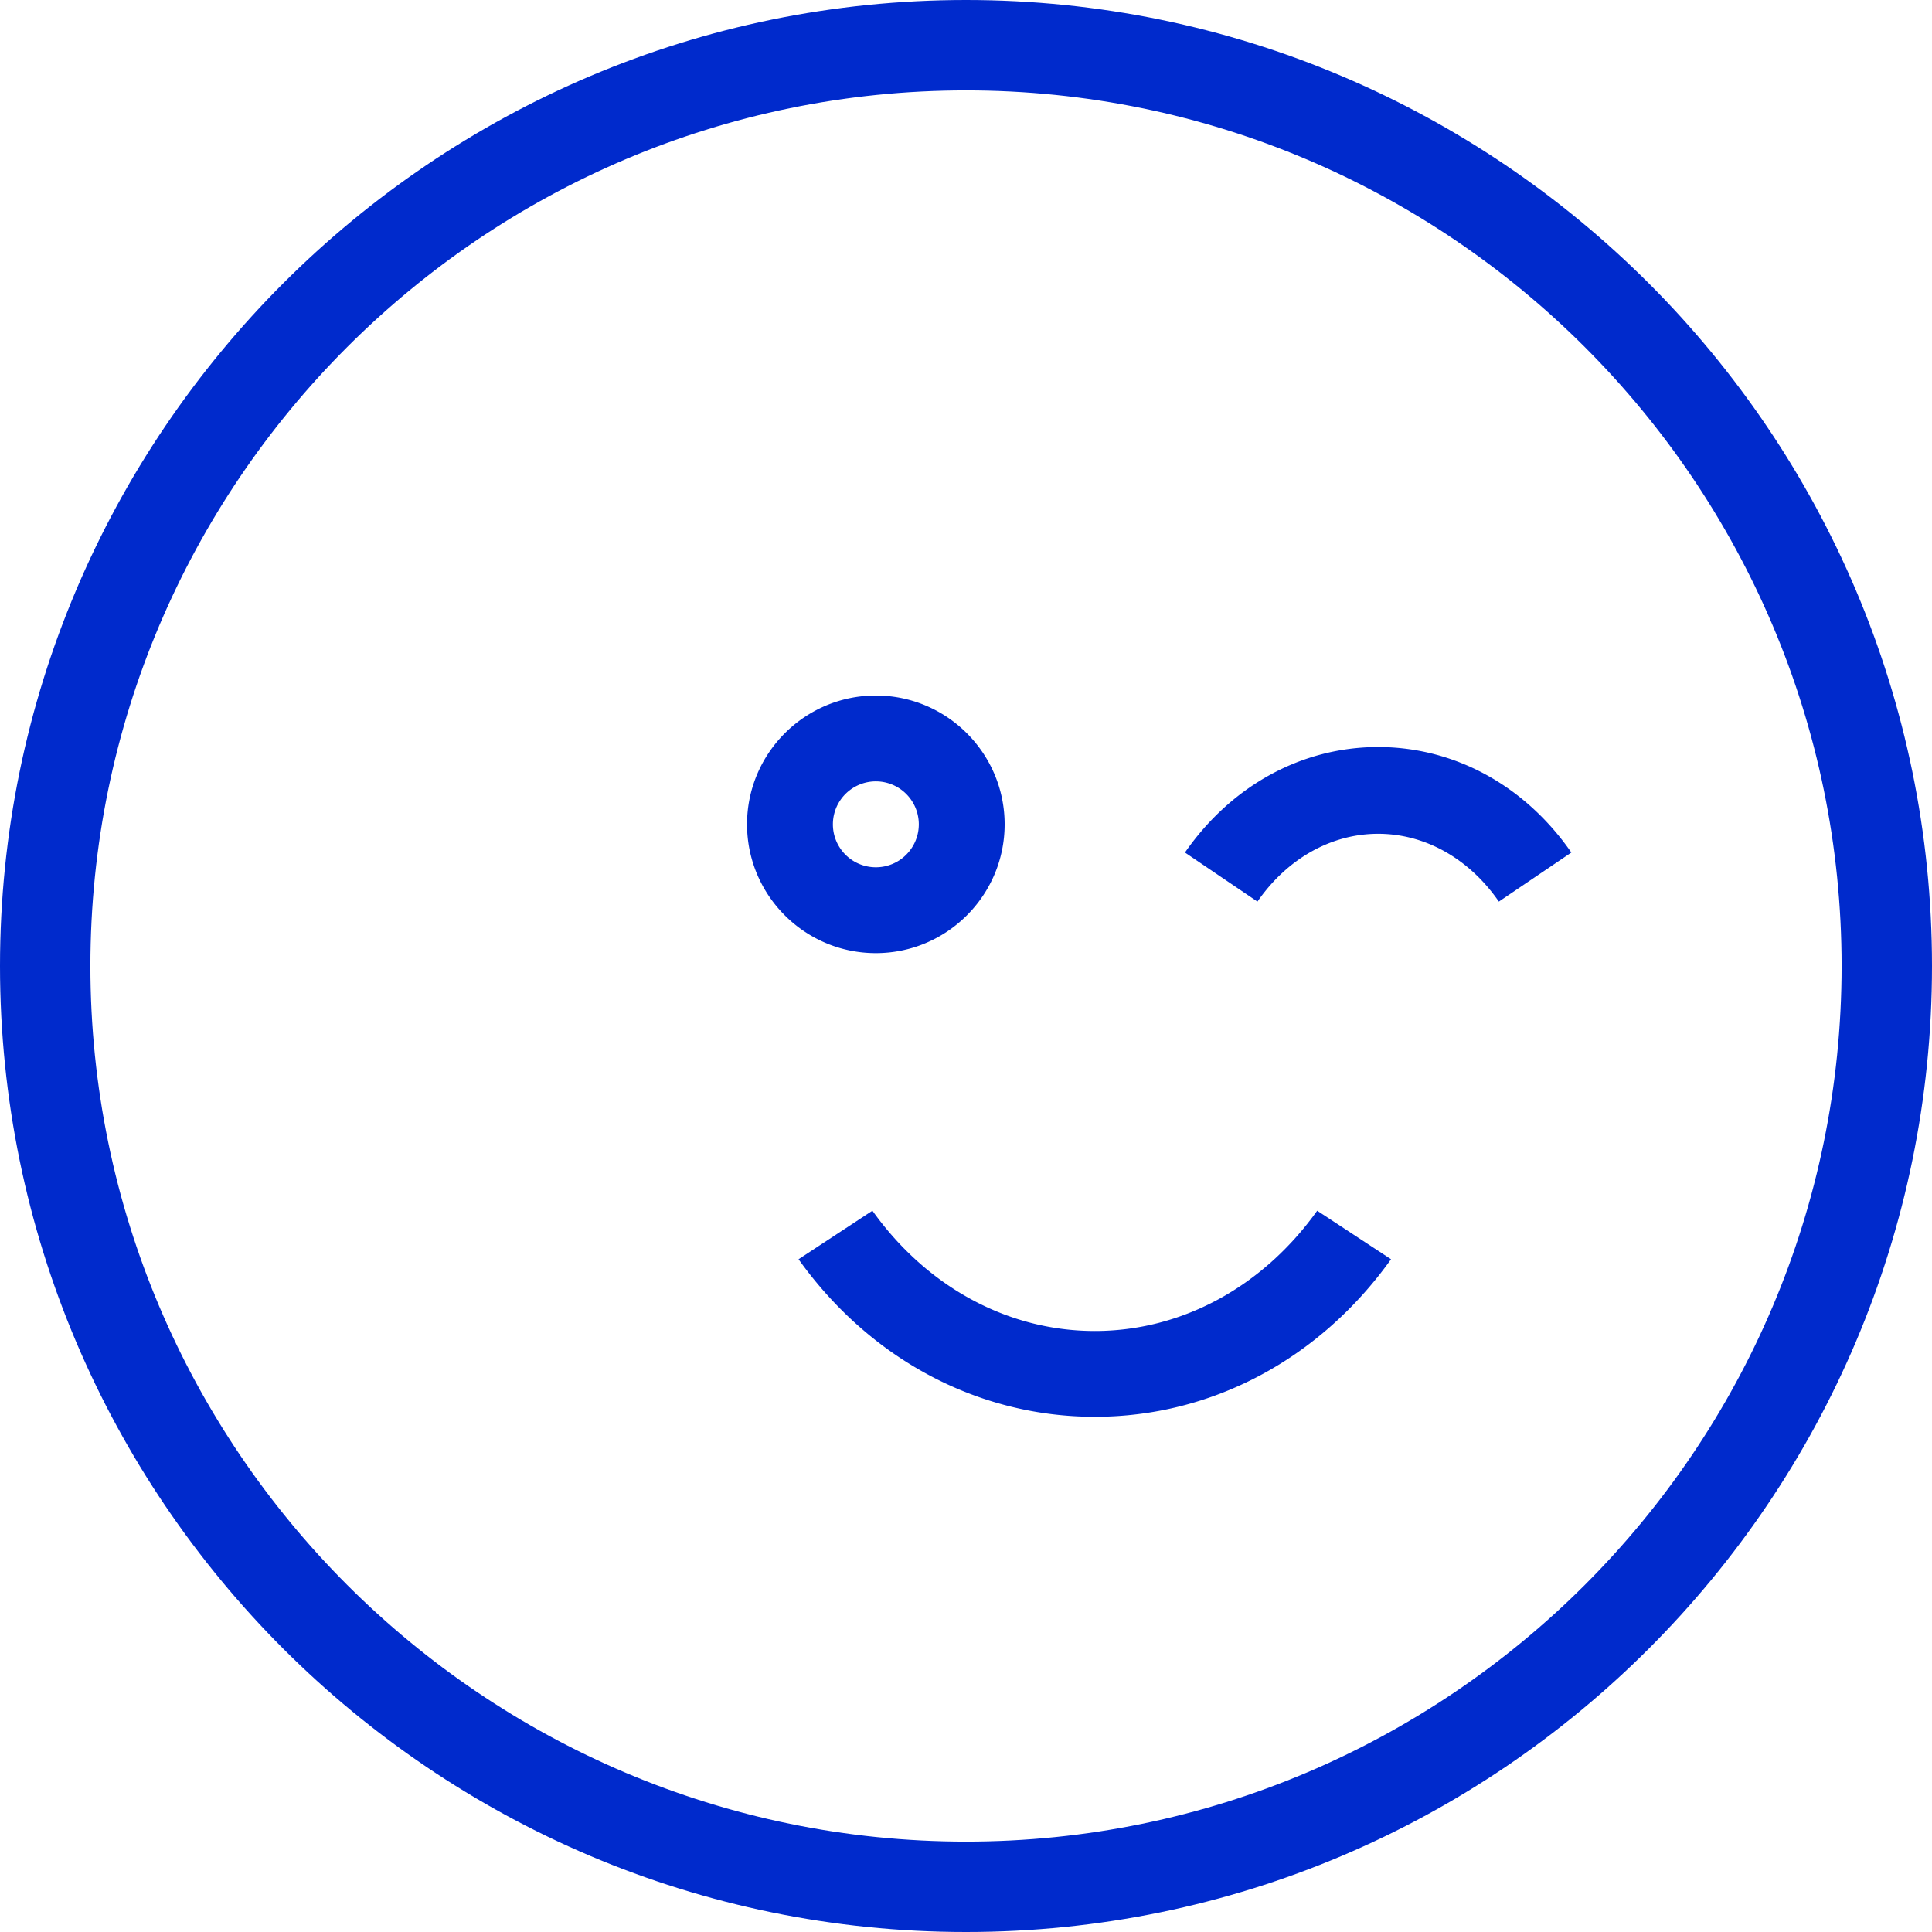 <svg xmlns="http://www.w3.org/2000/svg" viewBox="0 0 75 75" preserveAspectRatio="xMinYMin meet">
  <g fill="#002ACC" fill-rule="evenodd">
    <path d="M37.5 71.491c-18.744 0-33.991-15.247-33.991-33.991S18.756 3.509 37.5 3.509 71.491 18.756 71.491 37.5 56.244 71.491 37.5 71.491M37.5 0C16.823 0 0 16.823 0 37.5S16.823 75 37.5 75 75 58.177 75 37.5 58.177 0 37.5 0"/>
    <path d="M42.5 51.669c-3.366 0-6.511-1.7-8.633-4.669L31 48.884C33.779 52.77 37.972 55 42.5 55s8.721-2.229 11.5-6.116L51.133 47c-2.122 2.968-5.267 4.669-8.633 4.669M53.5 29c-2.959 0-5.694 1.494-7.5 4.095L48.814 35c1.161-1.674 2.87-2.632 4.686-2.632 1.818 0 3.527.958 4.686 2.632L61 33.095C59.196 30.494 56.46 29 53.5 29M32.333 32a1.667 1.667 0 1 1 3.335.001A1.667 1.667 0 0 1 32.333 32M39 32c0-2.757-2.243-5-5-5s-5 2.243-5 5 2.243 5 5 5 5-2.243 5-5"/>
  </g>
</svg>
